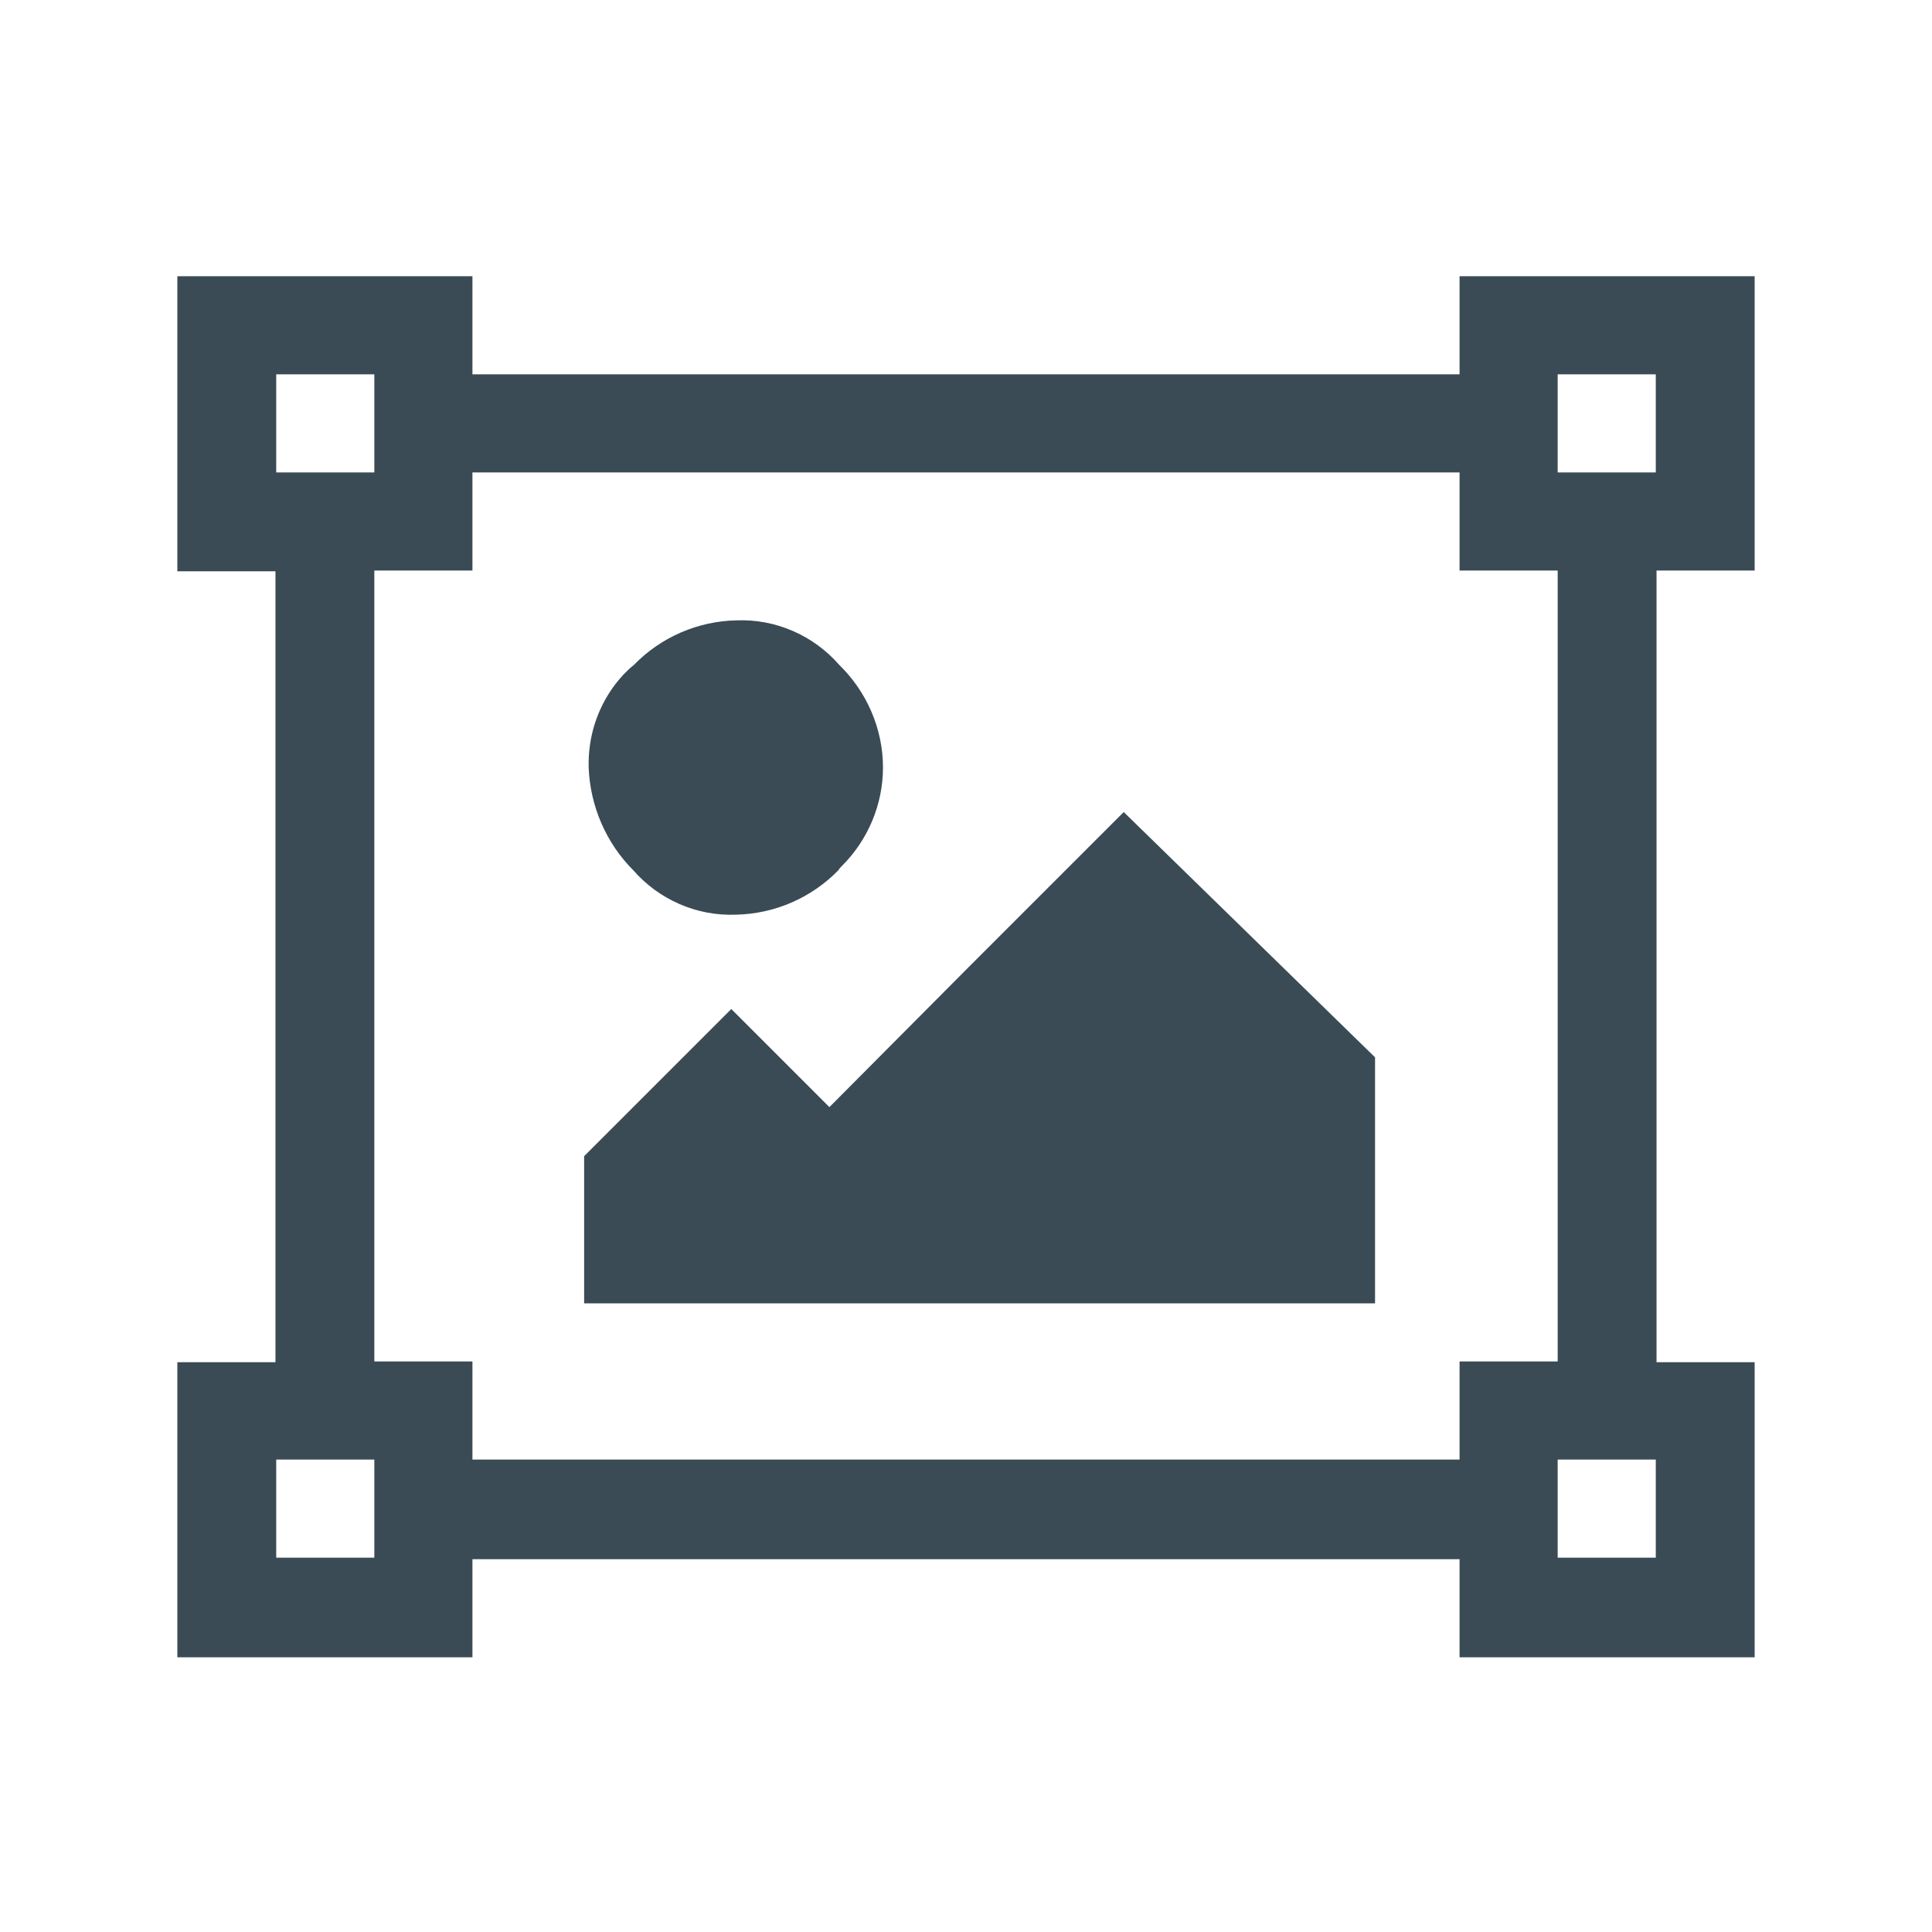 <?xml version="1.0" encoding="utf-8"?>
<!-- Generator: Adobe Illustrator 24.0.1, SVG Export Plug-In . SVG Version: 6.00 Build 0)  -->
<svg version="1.1" id="Layer_1" xmlns="http://www.w3.org/2000/svg" xmlns:xlink="http://www.w3.org/1999/xlink" x="0px" y="0px"
	 viewBox="0 0 256 256" style="enable-background:new 0 0 256 256;" xml:space="preserve">
<style type="text/css">
	.st0{fill:none;}
	.st1{fill:#3A4B55;}
</style>
<g>
	<rect x="36.6" y="49.6" class="st0" width="13" height="13"/>
	<polygon class="st0" points="36.6,193.4 49.6,193.4 49.6,206.4 49.6,206.4 49.6,193.4 36.6,193.4 	"/>
	<polygon class="st0" points="206.4,193.4 219.4,193.4 219.4,193.4 206.4,193.4 206.4,206.4 206.4,206.4 	"/>
	<rect x="206.4" y="49.6" class="st0" width="0" height="13"/>
	<path class="st1" d="M232.5,75.6V36.6h-39.1v13H62.6v-13H23.5v39.1h13v104.8h-13v39.1h39.1v-13h130.8v13h39.1v-39.1h-13V75.6H232.5
		z M36.6,49.6h13v13h-13V49.6z M49.6,206.4h-13v-13h13V206.4z M193.4,193.4H62.6v-13h-13V75.6h13v-13h130.8v13h13v104.8h-13V193.4z
		 M219.4,206.4h-13v-13h13V206.4z M206.4,62.6v-13h13v13H206.4z"/>
	<path class="st1" d="M182.2,140.1v32.6H77.4v-19.5l19.5-19.5l13,13l18.5-18.6l-0.2-0.2c0,0,0,0,0,0l0.2,0.2l20.5-20.5L182.2,140.1z
		"/>
	<path class="st1" d="M117,101.7c0,4.9-2,9.6-5.4,13v0c-0.2,0.2-0.4,0.4-0.5,0.6c-3.6,3.7-8.5,5.8-13.6,5.9
		c-5.2,0.2-10.2-2-13.6-5.9c-3.6-3.6-5.7-8.5-5.9-13.6c-0.1-4,1.1-7.8,3.5-11l0,0c0.7-0.9,1.5-1.8,2.5-2.6c3.6-3.7,8.5-5.8,13.6-5.9
		c5.2-0.2,10.2,2,13.6,5.9C114.8,91.6,117,96.5,117,101.7z"/>
</g>
</svg>
